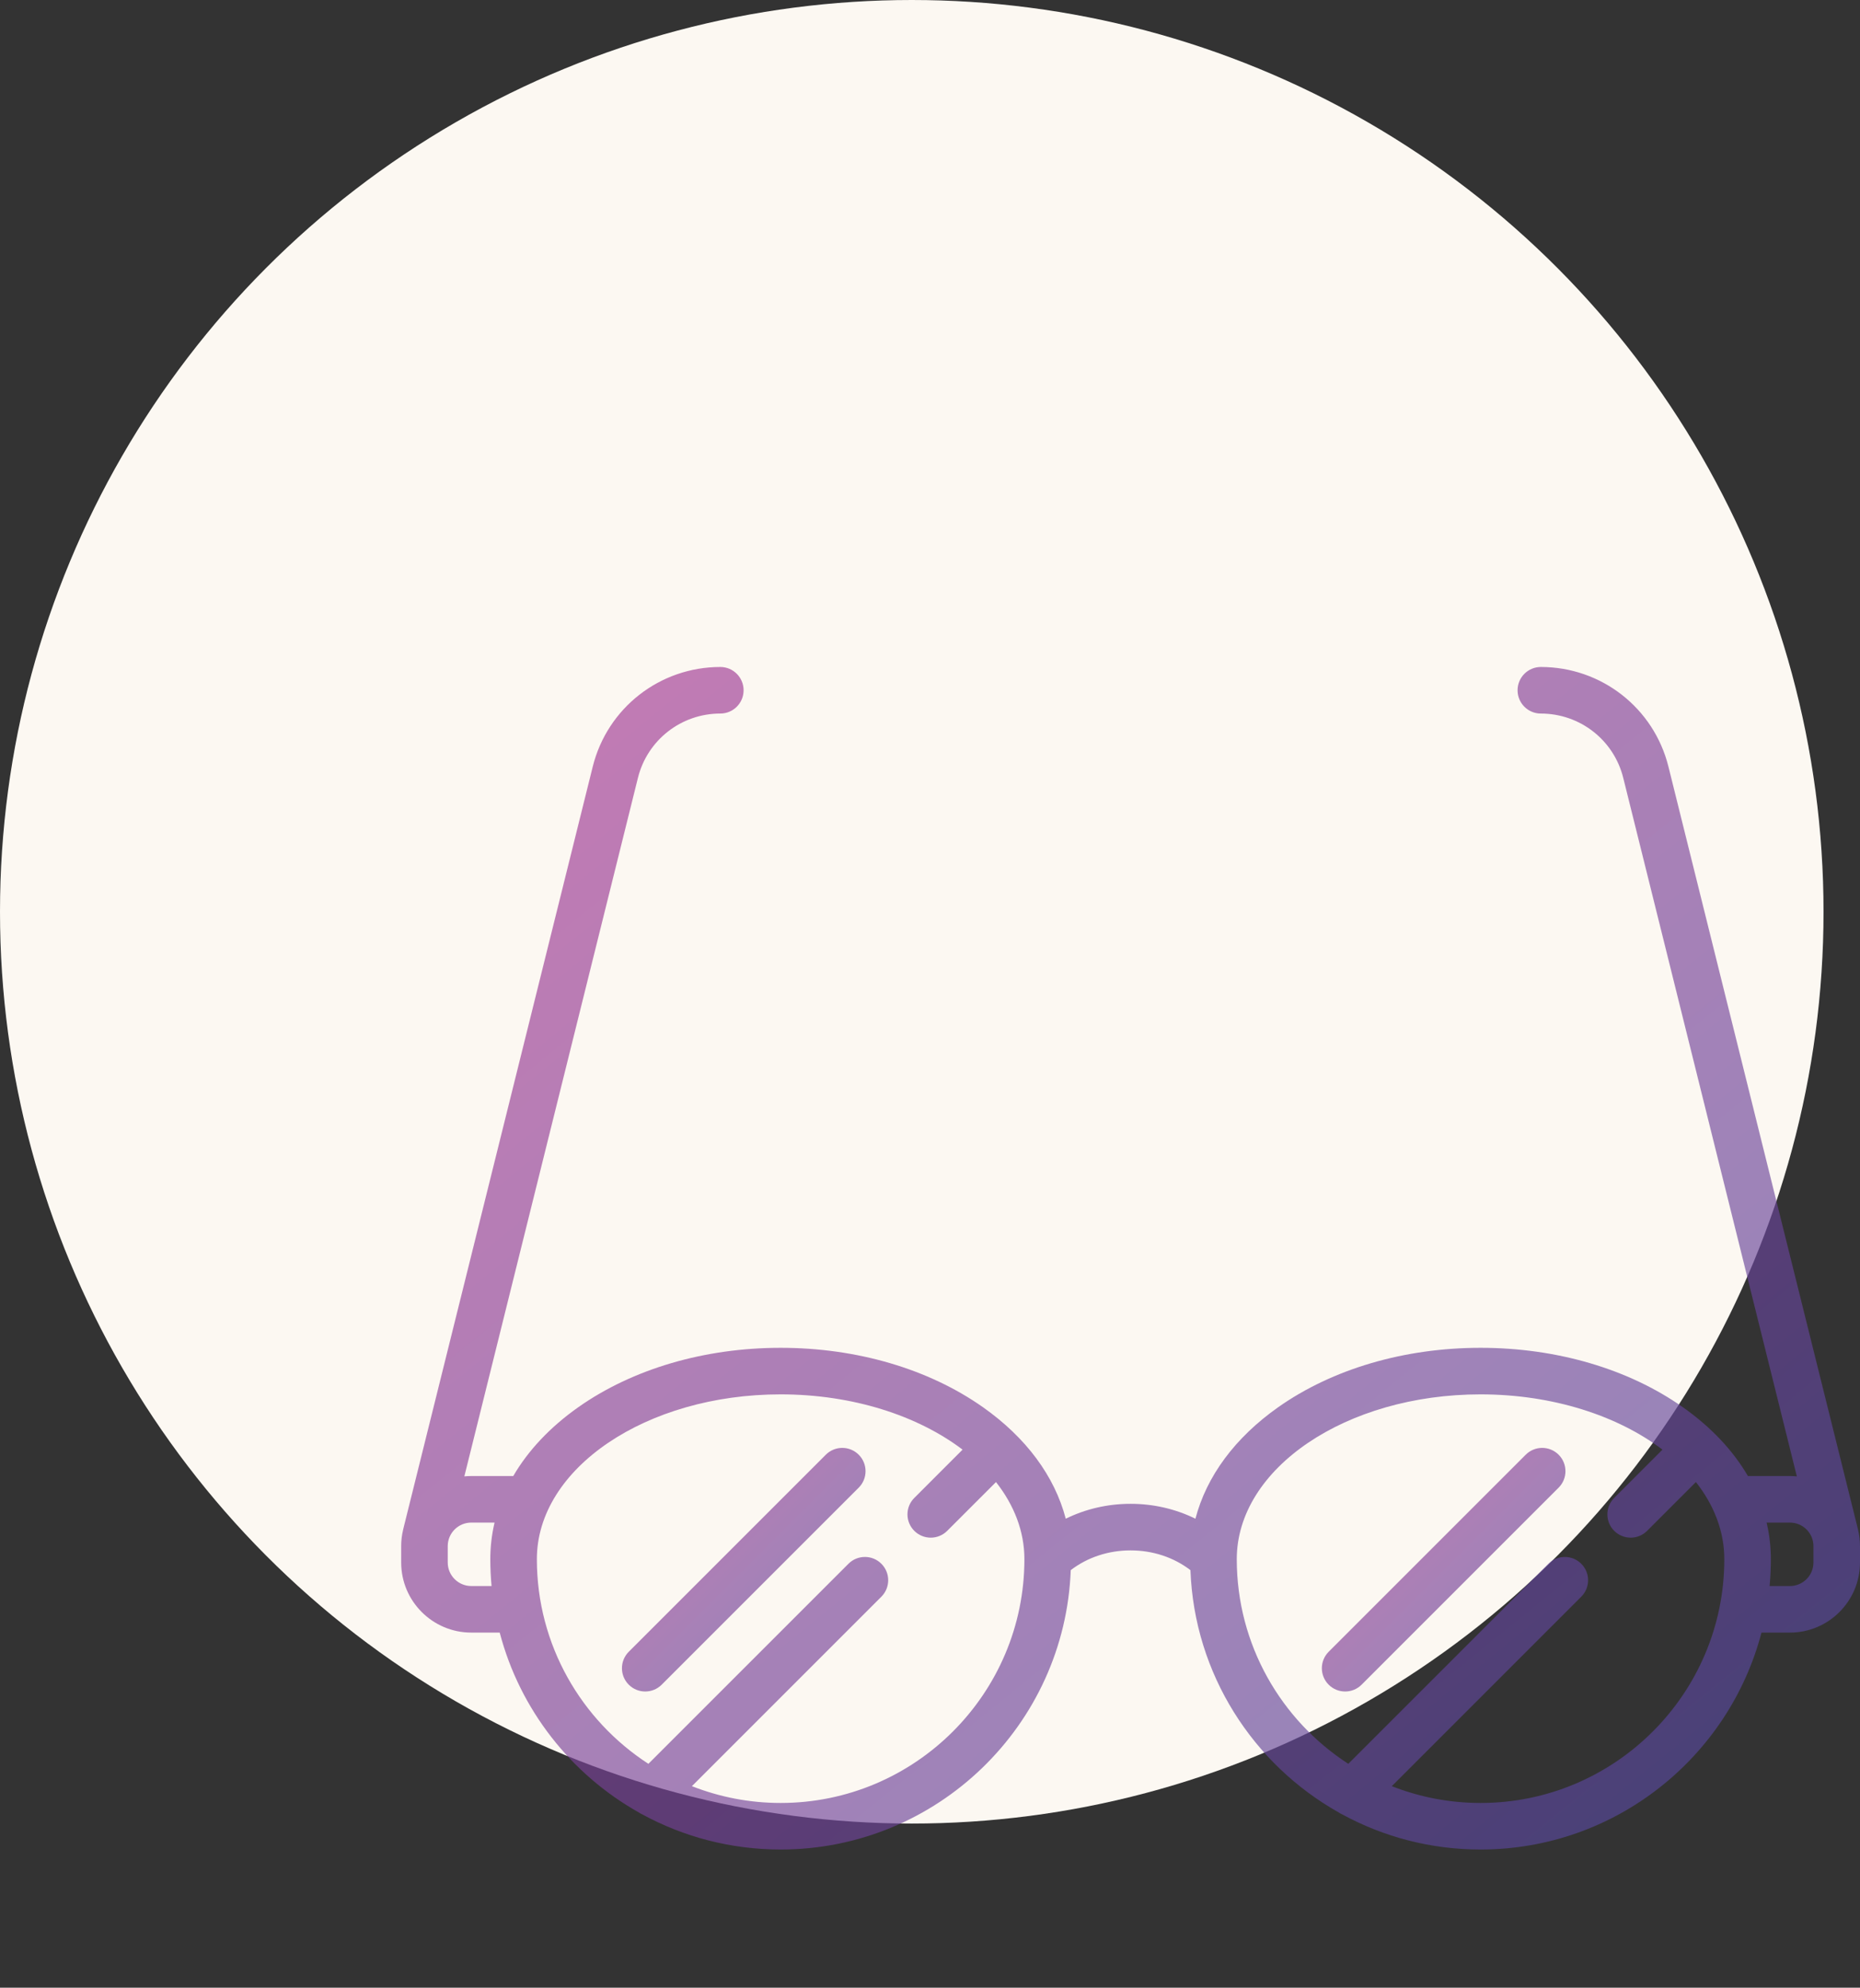 <svg width="102" height="109" viewBox="0 0 102 109" fill="none" xmlns="http://www.w3.org/2000/svg">
<rect x="0" y="0" width="102" height="109" fill="#333333" stroke="none"/>
<circle cx="50" cy="50" r="50" fill="#FCF8F2"/>
<g opacity="0.65" clip-path="url(#clip0)">
<path d="M45.286 79.774L34.481 90.579C33.982 91.078 33.982 91.886 34.481 92.385C34.73 92.634 35.057 92.758 35.383 92.758C35.71 92.758 36.037 92.634 36.286 92.385L47.092 81.579C47.59 81.081 47.59 80.272 47.092 79.774C46.593 79.275 45.785 79.275 45.286 79.774Z" fill="url(#paint0_linear)"/>
<path d="M83.668 79.774L72.863 90.579C72.364 91.078 72.364 91.886 72.863 92.385C73.112 92.634 73.439 92.758 73.766 92.758C74.092 92.758 74.419 92.634 74.668 92.385L85.474 81.579C85.972 81.081 85.972 80.272 85.474 79.774C84.975 79.275 84.167 79.275 83.668 79.774Z" fill="url(#paint1_linear)"/>
<path d="M101.891 83.879C101.889 83.872 101.889 83.864 101.887 83.856L91.495 42.042C90.695 38.824 87.818 36.576 84.498 36.576C83.793 36.576 83.222 37.148 83.222 37.853C83.222 38.558 83.793 39.13 84.498 39.13C86.642 39.13 88.501 40.58 89.017 42.658L98.536 80.961C98.411 80.949 98.285 80.942 98.157 80.942H95.853C95.035 79.538 93.831 78.257 92.281 77.165C89.302 75.067 85.363 73.911 81.191 73.911C77.018 73.911 73.08 75.067 70.1 77.165C67.724 78.839 66.163 80.959 65.556 83.283C64.472 82.75 63.26 82.466 62 82.466C60.74 82.466 59.528 82.75 58.444 83.283C57.837 80.959 56.276 78.839 53.9 77.165C50.92 75.067 46.982 73.911 42.809 73.911C38.636 73.911 34.698 75.067 31.718 77.165C30.169 78.257 28.965 79.538 28.147 80.942H25.843C25.715 80.942 25.589 80.949 25.464 80.961L34.983 42.658C35.499 40.58 37.357 39.129 39.502 39.129C40.207 39.129 40.778 38.558 40.778 37.853C40.778 37.148 40.207 36.576 39.502 36.576C36.182 36.576 33.305 38.824 32.505 42.042L22.113 83.856C22.111 83.864 22.111 83.872 22.109 83.879C22.038 84.17 22 84.473 22 84.785V85.684C22 87.803 23.724 89.528 25.843 89.528H27.404C28.508 93.751 31.307 97.295 35.028 99.389C35.092 99.433 35.16 99.47 35.229 99.501C37.484 100.727 40.067 101.424 42.809 101.424C51.387 101.424 58.401 94.605 58.718 86.103C59.635 85.401 60.782 85.02 62 85.02C63.218 85.02 64.365 85.401 65.282 86.103C65.494 91.805 68.72 96.75 73.41 99.389C73.474 99.433 73.541 99.469 73.61 99.5C75.865 100.727 78.448 101.424 81.191 101.424C88.58 101.424 94.809 96.364 96.597 89.528H98.157C100.276 89.528 102 87.804 102 85.684V84.785C102 84.473 101.962 84.17 101.891 83.879ZM25.843 86.974C25.132 86.974 24.553 86.396 24.553 85.684V84.785C24.553 84.074 25.132 83.495 25.843 83.495H27.121C26.967 84.15 26.888 84.821 26.888 85.502C26.888 85.999 26.912 86.489 26.956 86.974H25.843V86.974ZM42.809 98.871C41.092 98.871 39.452 98.542 37.943 97.95L48.334 87.559C48.832 87.06 48.832 86.252 48.334 85.754C47.835 85.255 47.027 85.255 46.528 85.754L35.557 96.724C31.88 94.339 29.441 90.202 29.441 85.502C29.441 80.519 35.438 76.464 42.809 76.464C46.772 76.464 50.336 77.637 52.786 79.495L50.139 82.143C49.64 82.641 49.64 83.45 50.139 83.948C50.388 84.197 50.715 84.322 51.041 84.322C51.368 84.322 51.695 84.197 51.944 83.948L54.619 81.273C55.612 82.536 56.177 83.975 56.177 85.502C56.177 92.874 50.18 98.871 42.809 98.871ZM81.191 98.871C79.474 98.871 77.834 98.542 76.325 97.95L86.715 87.559C87.214 87.06 87.214 86.252 86.715 85.754C86.216 85.255 85.408 85.255 84.91 85.754L73.939 96.724C70.262 94.34 67.823 90.202 67.823 85.502C67.823 80.519 73.82 76.464 81.191 76.464C85.154 76.464 88.718 77.637 91.168 79.495L88.52 82.143C88.022 82.641 88.022 83.45 88.52 83.948C88.77 84.197 89.097 84.322 89.423 84.322C89.75 84.322 90.077 84.198 90.326 83.948L93.001 81.273C93.994 82.536 94.559 83.975 94.559 85.502C94.559 92.874 88.562 98.871 81.191 98.871ZM99.447 85.684C99.447 86.396 98.868 86.975 98.157 86.975H97.044C97.088 86.49 97.112 85.999 97.112 85.502C97.112 84.822 97.033 84.151 96.879 83.496H98.157C98.868 83.496 99.447 84.074 99.447 84.785V85.684H99.447Z" fill="url(#paint2_linear)"/>
</g>
<defs>
<linearGradient id="paint0_linear" x1="34.107" y1="79.4" x2="47.465" y2="92.759" gradientUnits="userSpaceOnUse">
<stop stop-color="#A83592"/>
<stop offset="1" stop-color="#4F4A9D"/>
</linearGradient>
<linearGradient id="paint1_linear" x1="72.489" y1="79.4" x2="85.847" y2="92.759" gradientUnits="userSpaceOnUse">
<stop stop-color="#A83592"/>
<stop offset="1" stop-color="#4F4A9D"/>
</linearGradient>
<linearGradient id="paint2_linear" x1="22" y1="36.576" x2="85.444" y2="114.844" gradientUnits="userSpaceOnUse">
<stop stop-color="#A83592"/>
<stop offset="1" stop-color="#4F4A9D"/>
</linearGradient>
<clipPath id="clip0">
<rect width="80" height="80" fill="white" transform="translate(22 29)"/>
</clipPath>
</defs>
</svg>
